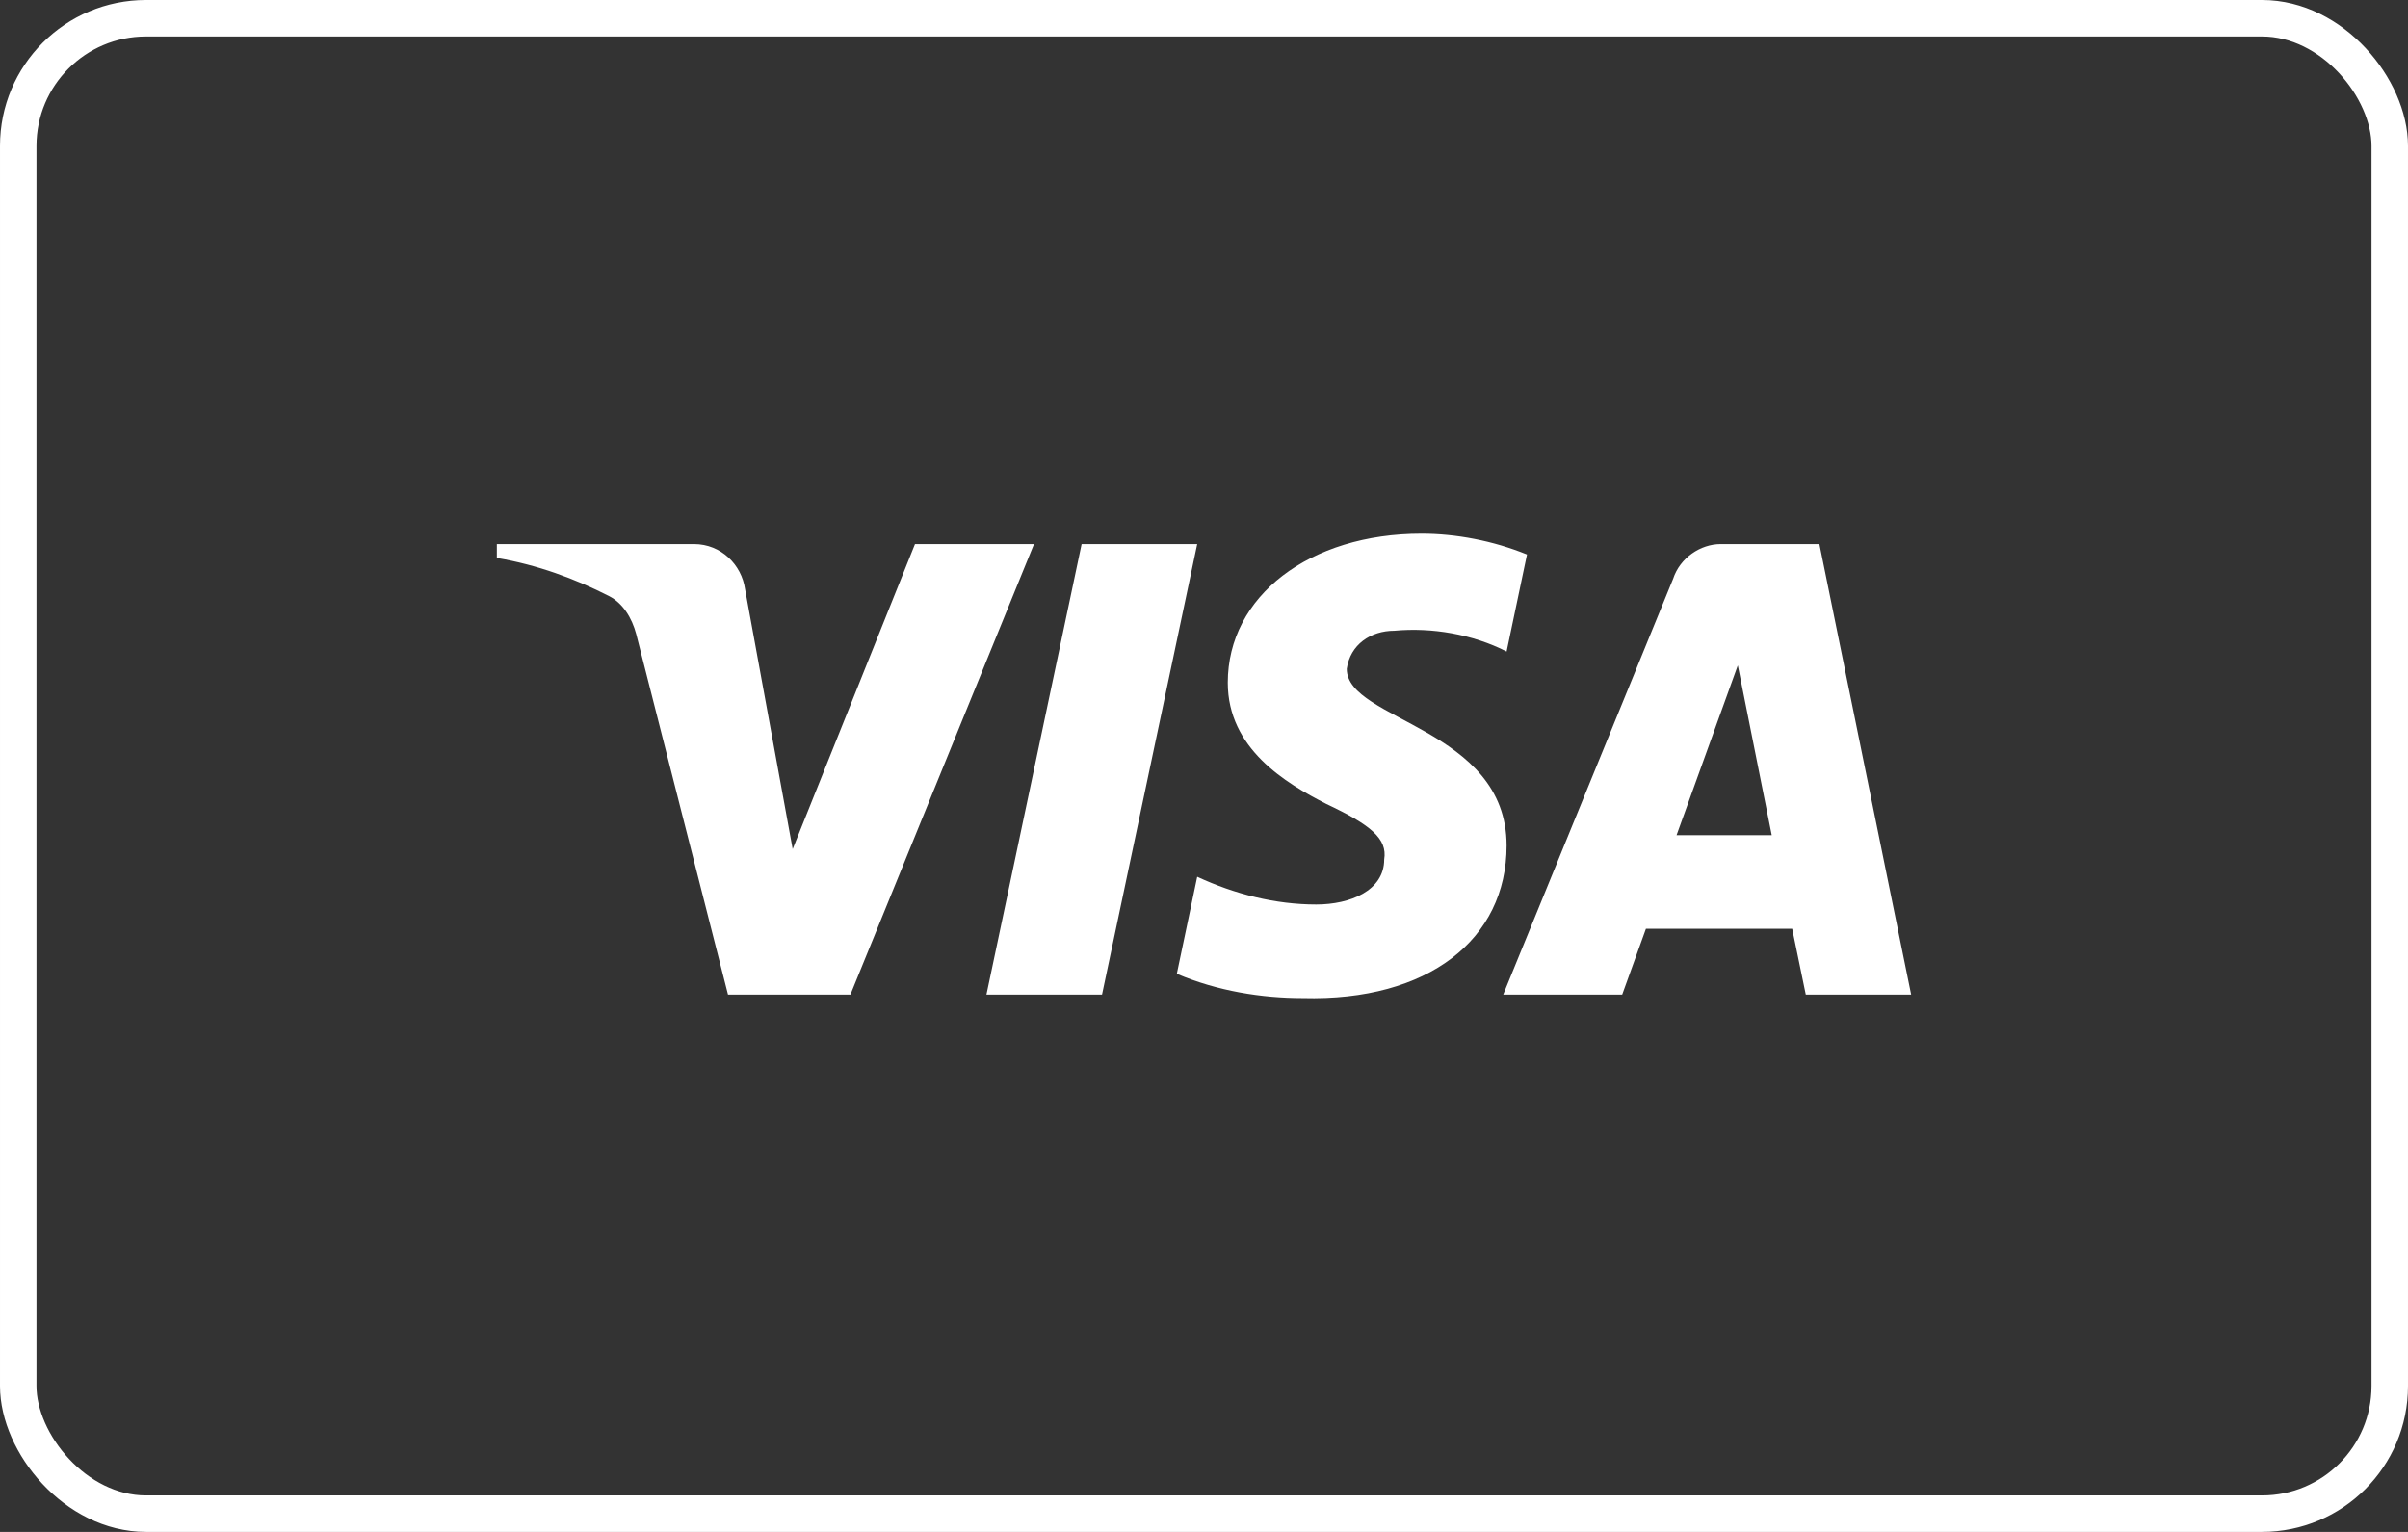 <svg width="66" height="42" viewBox="0 0 66 42" fill="none" xmlns="http://www.w3.org/2000/svg">
<rect x="0" y="0" width="66" height="42" fill="#333333" stroke="none"/>
<rect x="0.5" y="0.5" width="65" height="41" rx="3.5" stroke="white"/>
<path fill-rule="evenodd" clip-rule="evenodd" d="M23.309 27.268H19.954L17.439 17.388C17.319 16.934 17.066 16.532 16.693 16.343C15.762 15.867 14.736 15.488 13.618 15.297V14.917H19.022C19.768 14.917 20.327 15.488 20.421 16.152L21.726 23.278L25.079 14.917H28.341L23.309 27.268ZM30.205 27.268H27.037L29.646 14.917H32.814L30.205 27.268ZM36.913 18.338C37.007 17.673 37.566 17.293 38.219 17.293C39.244 17.197 40.361 17.388 41.294 17.863L41.853 15.203C40.921 14.823 39.895 14.632 38.965 14.632C35.889 14.632 33.652 16.343 33.652 18.717C33.652 20.524 35.237 21.472 36.356 22.043C37.566 22.613 38.032 22.994 37.939 23.563C37.939 24.418 37.007 24.798 36.076 24.798C34.957 24.798 33.838 24.513 32.814 24.038L32.255 26.698C33.374 27.173 34.584 27.364 35.703 27.364C39.151 27.458 41.294 25.748 41.294 23.183C41.294 19.952 36.913 19.763 36.913 18.338ZM52.382 27.268L49.867 14.917H47.164C46.605 14.917 46.046 15.297 45.859 15.867L41.201 27.268H44.462L45.113 25.463H49.121L49.494 27.268H52.382ZM47.631 18.243L48.561 22.898H45.952L47.631 18.243Z" fill="white"/>
</svg>
